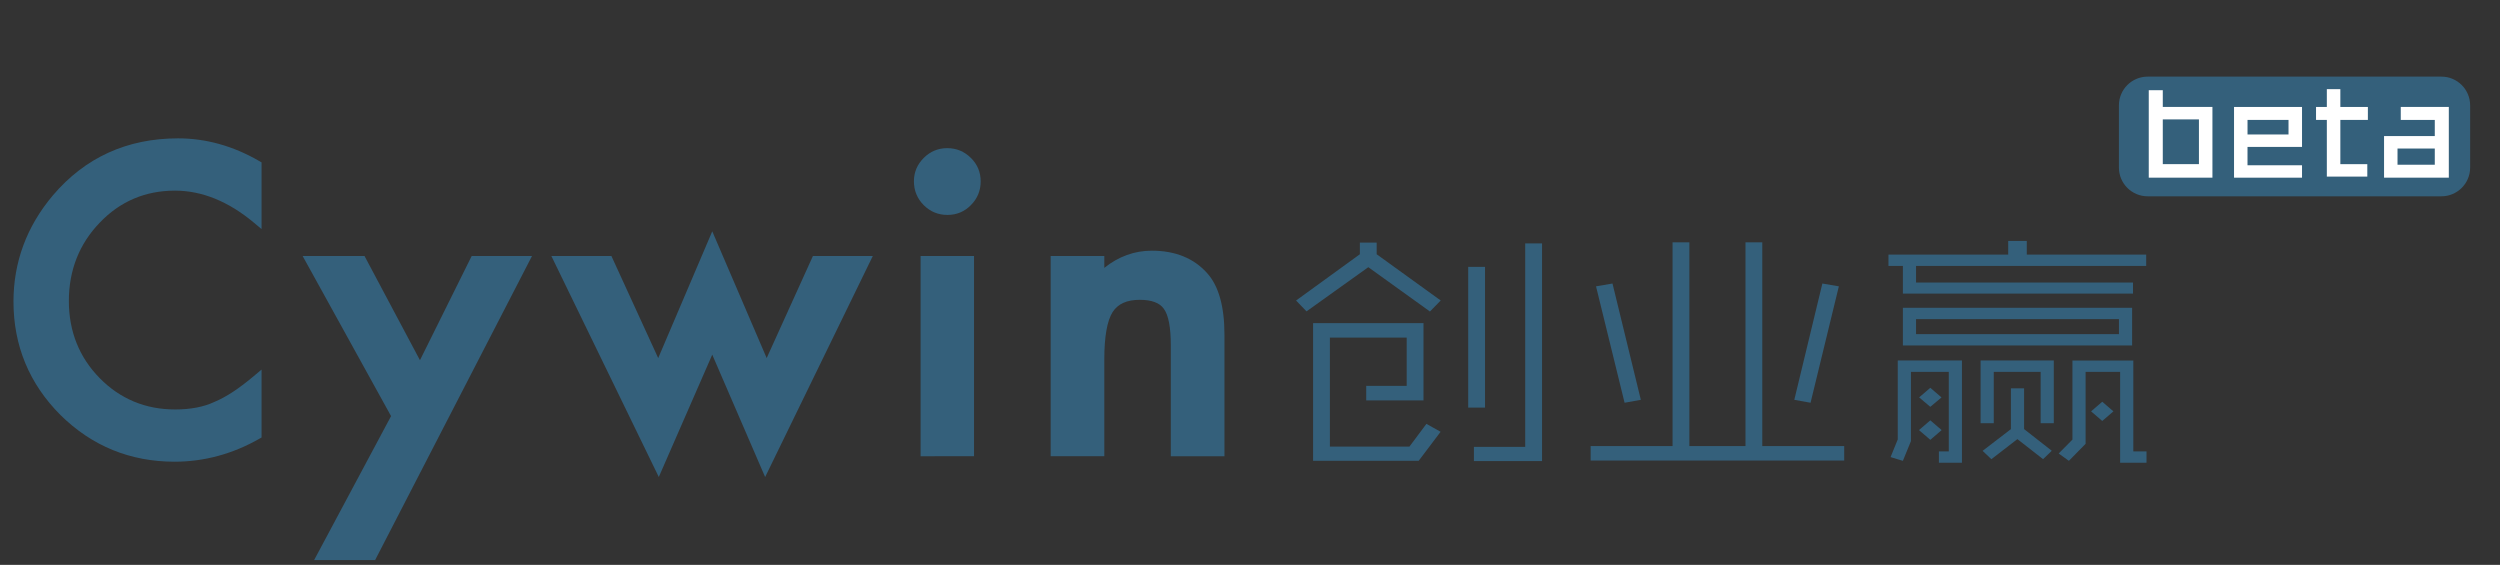 <?xml version="1.0" encoding="utf-8"?>
<!-- Generator: Adobe Illustrator 16.0.0, SVG Export Plug-In . SVG Version: 6.00 Build 0)  -->
<!DOCTYPE svg PUBLIC "-//W3C//DTD SVG 1.1//EN" "http://www.w3.org/Graphics/SVG/1.1/DTD/svg11.dtd">
<svg version="1.1" id="Layer_1" xmlns="http://www.w3.org/2000/svg" xmlns:xlink="http://www.w3.org/1999/xlink" x="0px" y="0px"
	 width="174.083px" height="39.333px" viewBox="0 0 174.083 39.333" enable-background="new 0 0 174.083 39.333"
	 xml:space="preserve">
<rect x="0" y="0" width="174.083" height="39.333" fill="#333333" stroke="none"/>
<path fill="#34607B" d="M172.004,11.669c0,1.104-0.896,2-2,2h-20.457c-1.104,0-2-0.896-2-2V7.336c0-1.104,0.896-2,2-2h20.457
	c1.104,0,2,0.896,2,2V11.669z"/>
<g>
	<path fill="#34607B" d="M12.156,32.15c-3.087,0-5.758-1.092-7.94-3.246c-2.175-2.175-3.277-4.833-3.277-7.901
		c0-2.751,0.921-5.237,2.738-7.391c2.239-2.64,5.174-3.978,8.724-3.978c1.942,0,3.843,0.531,5.65,1.58l0.162,0.093v4.644
		l-0.534-0.447c-1.77-1.479-3.619-2.23-5.497-2.23c-2.063,0-3.826,0.751-5.238,2.232c-1.426,1.479-2.149,3.313-2.149,5.454
		c0,2.113,0.722,3.92,2.146,5.369c1.422,1.448,3.19,2.183,5.255,2.183c1.067,0,1.98-0.175,2.715-0.517
		c0.426-0.178,0.865-0.416,1.317-0.713c0.454-0.301,0.942-0.67,1.45-1.098l0.535-0.45v4.729l-0.165,0.094
		C16.189,31.616,14.206,32.15,12.156,32.15z"/>
	<path fill="#34607B" d="M17.889,11.495v3.76c-1.838-1.537-3.74-2.306-5.706-2.306c-2.166,0-3.99,0.778-5.473,2.334
		c-1.492,1.547-2.238,3.439-2.238,5.678c0,2.211,0.746,4.076,2.238,5.597s3.321,2.278,5.487,2.278c1.119,0,2.07-0.182,2.853-0.545
		c0.437-0.184,0.89-0.43,1.358-0.737c0.468-0.31,0.962-0.683,1.481-1.119v3.842c-1.82,1.033-3.731,1.55-5.732,1.55
		c-3.012,0-5.583-1.052-7.712-3.152c-2.121-2.12-3.18-4.678-3.18-7.67c0-2.686,0.887-5.079,2.662-7.18
		c2.184-2.575,5.009-3.863,8.476-3.863C14.294,9.959,16.123,10.471,17.889,11.495z"/>
	<polygon fill="#34607B" points="21.873,39 27.231,28.975 21.072,17.824 25.381,17.824 29.243,25.083 32.846,17.824 37.047,17.824 
		26.121,39 	"/>
	<path fill="#34607B" d="M27.602,28.972l-5.979-10.824h3.562l4.067,7.644l3.794-7.644h3.467L25.922,38.676h-3.507L27.602,28.972z"/>
	<polygon fill="#34607B" points="49.596,24.697 45.874,33.215 38.392,17.824 42.573,17.824 45.833,24.934 49.597,16.108 
		53.386,24.933 56.608,17.824 60.777,17.824 53.279,33.217 	"/>
	<path fill="#34607B" d="M42.364,18.148l3.479,7.589l3.753-8.804l3.781,8.804l3.439-7.589h3.44l-6.961,14.291l-3.699-8.558
		l-3.74,8.558L38.91,18.148H42.364z"/>
	<path fill="#34607B" d="M64.104,31.769V17.824h3.721v13.945H64.104z M65.971,14.966c-0.642,0-1.197-0.229-1.649-0.682
		c-0.453-0.453-0.683-1.012-0.683-1.664c0-0.623,0.229-1.169,0.683-1.622c0.453-0.453,1.003-0.682,1.635-0.682
		c0.642,0,1.197,0.229,1.649,0.682c0.452,0.441,0.682,0.992,0.682,1.635c0,0.642-0.229,1.197-0.682,1.65
		C67.166,14.736,66.615,14.966,65.971,14.966z"/>
	<path fill="#34607B" d="M63.965,12.621c0-0.536,0.196-1,0.587-1.392c0.391-0.391,0.86-0.587,1.406-0.587
		c0.555,0,1.028,0.196,1.419,0.587c0.392,0.383,0.587,0.851,0.587,1.406c0,0.556-0.195,1.029-0.587,1.42
		c-0.382,0.391-0.851,0.586-1.406,0.586c-0.555,0-1.028-0.195-1.419-0.586C64.161,13.664,63.965,13.185,63.965,12.621z M67.5,18.148
		v13.294h-3.071V18.148H67.5z"/>
	<path fill="#34607B" d="M81.527,31.769v-7.742c0-1.233-0.162-2.081-0.483-2.521c-0.292-0.42-0.855-0.629-1.675-0.629
		c-0.908,0-1.528,0.281-1.896,0.857c-0.382,0.605-0.577,1.717-0.577,3.301v6.733h-3.735V17.824h3.735v0.828
		c0.995-0.794,2.104-1.196,3.306-1.196c1.636,0,2.935,0.528,3.86,1.569c0.797,0.884,1.201,2.321,1.201,4.271v8.475L81.527,31.769
		L81.527,31.769z"/>
	<path fill="#34607B" d="M73.486,18.148h3.085v1.229c1.073-1.064,2.284-1.597,3.63-1.597c1.546,0,2.752,0.486,3.617,1.46
		c0.746,0.828,1.119,2.178,1.119,4.053v8.148h-3.085v-7.416c0-1.309-0.182-2.213-0.546-2.713c-0.354-0.509-1-0.764-1.938-0.764
		c-1.019,0-1.742,0.336-2.169,1.009c-0.419,0.664-0.628,1.821-0.628,3.476v6.407h-3.085V18.148z"/>
</g>
<path fill="#34607B" d="M102.633,32.105v-0.989h3.572V16.947h1.172v15.158H102.633z M91.434,32.086v-9.584h7.689v5.377h-3.99v-1.008
	h2.82V23.51h-5.349v7.587h5.54l1.182-1.582l0.987,0.551l-1.526,2.021H91.434z M102.236,28.383v-9.8h1.171v9.8H102.236z
	 M95.28,18.605l-4.303,3.076l-0.727-0.755l4.441-3.222v-0.811h1.171v0.811l4.459,3.22l-0.749,0.767L95.28,18.605z"/>
<path fill="#34607B" d="M110.762,32.07v-1.008h5.703V16.875h1.172v14.187h3.906V16.875h1.17v14.187h5.705v1.008H110.762z
	 M111.136,19.939l1.147-0.196l1.973,8.097l-1.131,0.205L111.136,19.939z M124.943,27.84l1.954-8.097l1.148,0.196l-1.971,8.106
	L124.943,27.84z"/>
<path fill="#34607B" d="M147.631,32.221v-6.329h-2.404v5.012l-1.164,1.185l-0.711-0.51l0.959-0.969v-5.507h4.238v6.33h0.918v0.789
	L147.631,32.221L147.631,32.221z M135.012,32.221v-0.789h0.689v-5.54h-2.636v4.825l-0.562,1.373l-0.856-0.262l0.5-1.231v-5.495h4.47
	v7.119H135.012z M138.056,31.394l1.971-1.513v-2.838h0.917v2.836l1.928,1.51l-0.606,0.584l-1.788-1.396l-1.812,1.398L138.056,31.394
	z M133.625,29.948l0.789-0.679l0.789,0.679l-0.789,0.68L133.625,29.948z M142.096,29.47v-3.578h-3.264v3.578h-0.916v-4.368h5.096
	v4.368H142.096z M145.609,28.644l0.778-0.67l0.777,0.67l-0.777,0.669L145.609,28.644z M133.636,27.672l0.778-0.67l0.779,0.672
	l-0.779,0.654L133.636,27.672z M132.504,24.058v-2.623h15.961v2.623H132.504z M147.549,23.269v-1.045H133.42v1.045H147.549z
	 M132.504,20.443V18.52H131.5v-0.789h8.338v-0.953h1.293v0.953h8.315v0.789H133.42v1.153h15.107v0.771L132.504,20.443
	L132.504,20.443z"/>
<path fill="#34607B" d="M147.788,32.086v-6.328h-2.717v5.097l-1.027,1.045l-0.472-0.337l0.894-0.904v-5.423h3.93v6.33h0.919v0.521
	H147.788z M135.167,32.086v-0.521h0.688v-5.808h-2.944v4.937l-0.5,1.228l-0.564-0.174l0.458-1.129v-5.384h4.159v6.853h-1.297V32.086
	z M138.276,31.405l1.905-1.464v-2.765h0.606v2.762l1.862,1.462l-0.397,0.386l-1.777-1.39l-1.799,1.392L138.276,31.405z
	 M133.846,29.948l0.568-0.49l0.568,0.49l-0.568,0.489L133.846,29.948z M142.25,29.336v-3.578h-3.572v3.578h-0.606v-4.102h4.785
	v4.102H142.25z M145.829,28.644l0.56-0.479l0.559,0.479l-0.559,0.481L145.829,28.644z M133.856,27.672l0.559-0.48l0.561,0.48
	l-0.561,0.471L133.856,27.672z M132.659,23.924v-2.356h15.651v2.356H132.659z M133.267,23.402h14.437V22.09h-14.437V23.402z
	 M132.659,20.31v-1.924h-1.003v-0.521h8.337v-0.953h0.982v0.953h8.316v0.521h-16.025v1.42h15.105v0.504H132.659z"/>
<g enable-background="new    ">
	<path fill="#FFFFFF" d="M154.059,12.372h-4.434V6.283h0.977v1.165h3.457V12.372z M153.119,11.431V8.312h-2.517v3.118H153.119z"/>
	<path fill="#FFFFFF" d="M160.297,12.372h-4.734V7.448h4.734v2.782h-3.796v1.278h3.796V12.372z M159.357,9.364V8.35h-2.855v1.014
		H159.357z"/>
	<path fill="#FFFFFF" d="M161.273,7.448h0.752v-1.24h0.941v1.24h1.917V8.35h-1.917v3.081h1.877v0.866h-2.818V8.35h-0.752V7.448z"/>
	<path fill="#FFFFFF" d="M170.521,12.372h-4.512V9.477h3.533V8.35h-2.369V7.448h3.346v4.924H170.521z M169.542,11.47v-1.127h-2.595
		v1.127H169.542z"/>
</g>
</svg>
